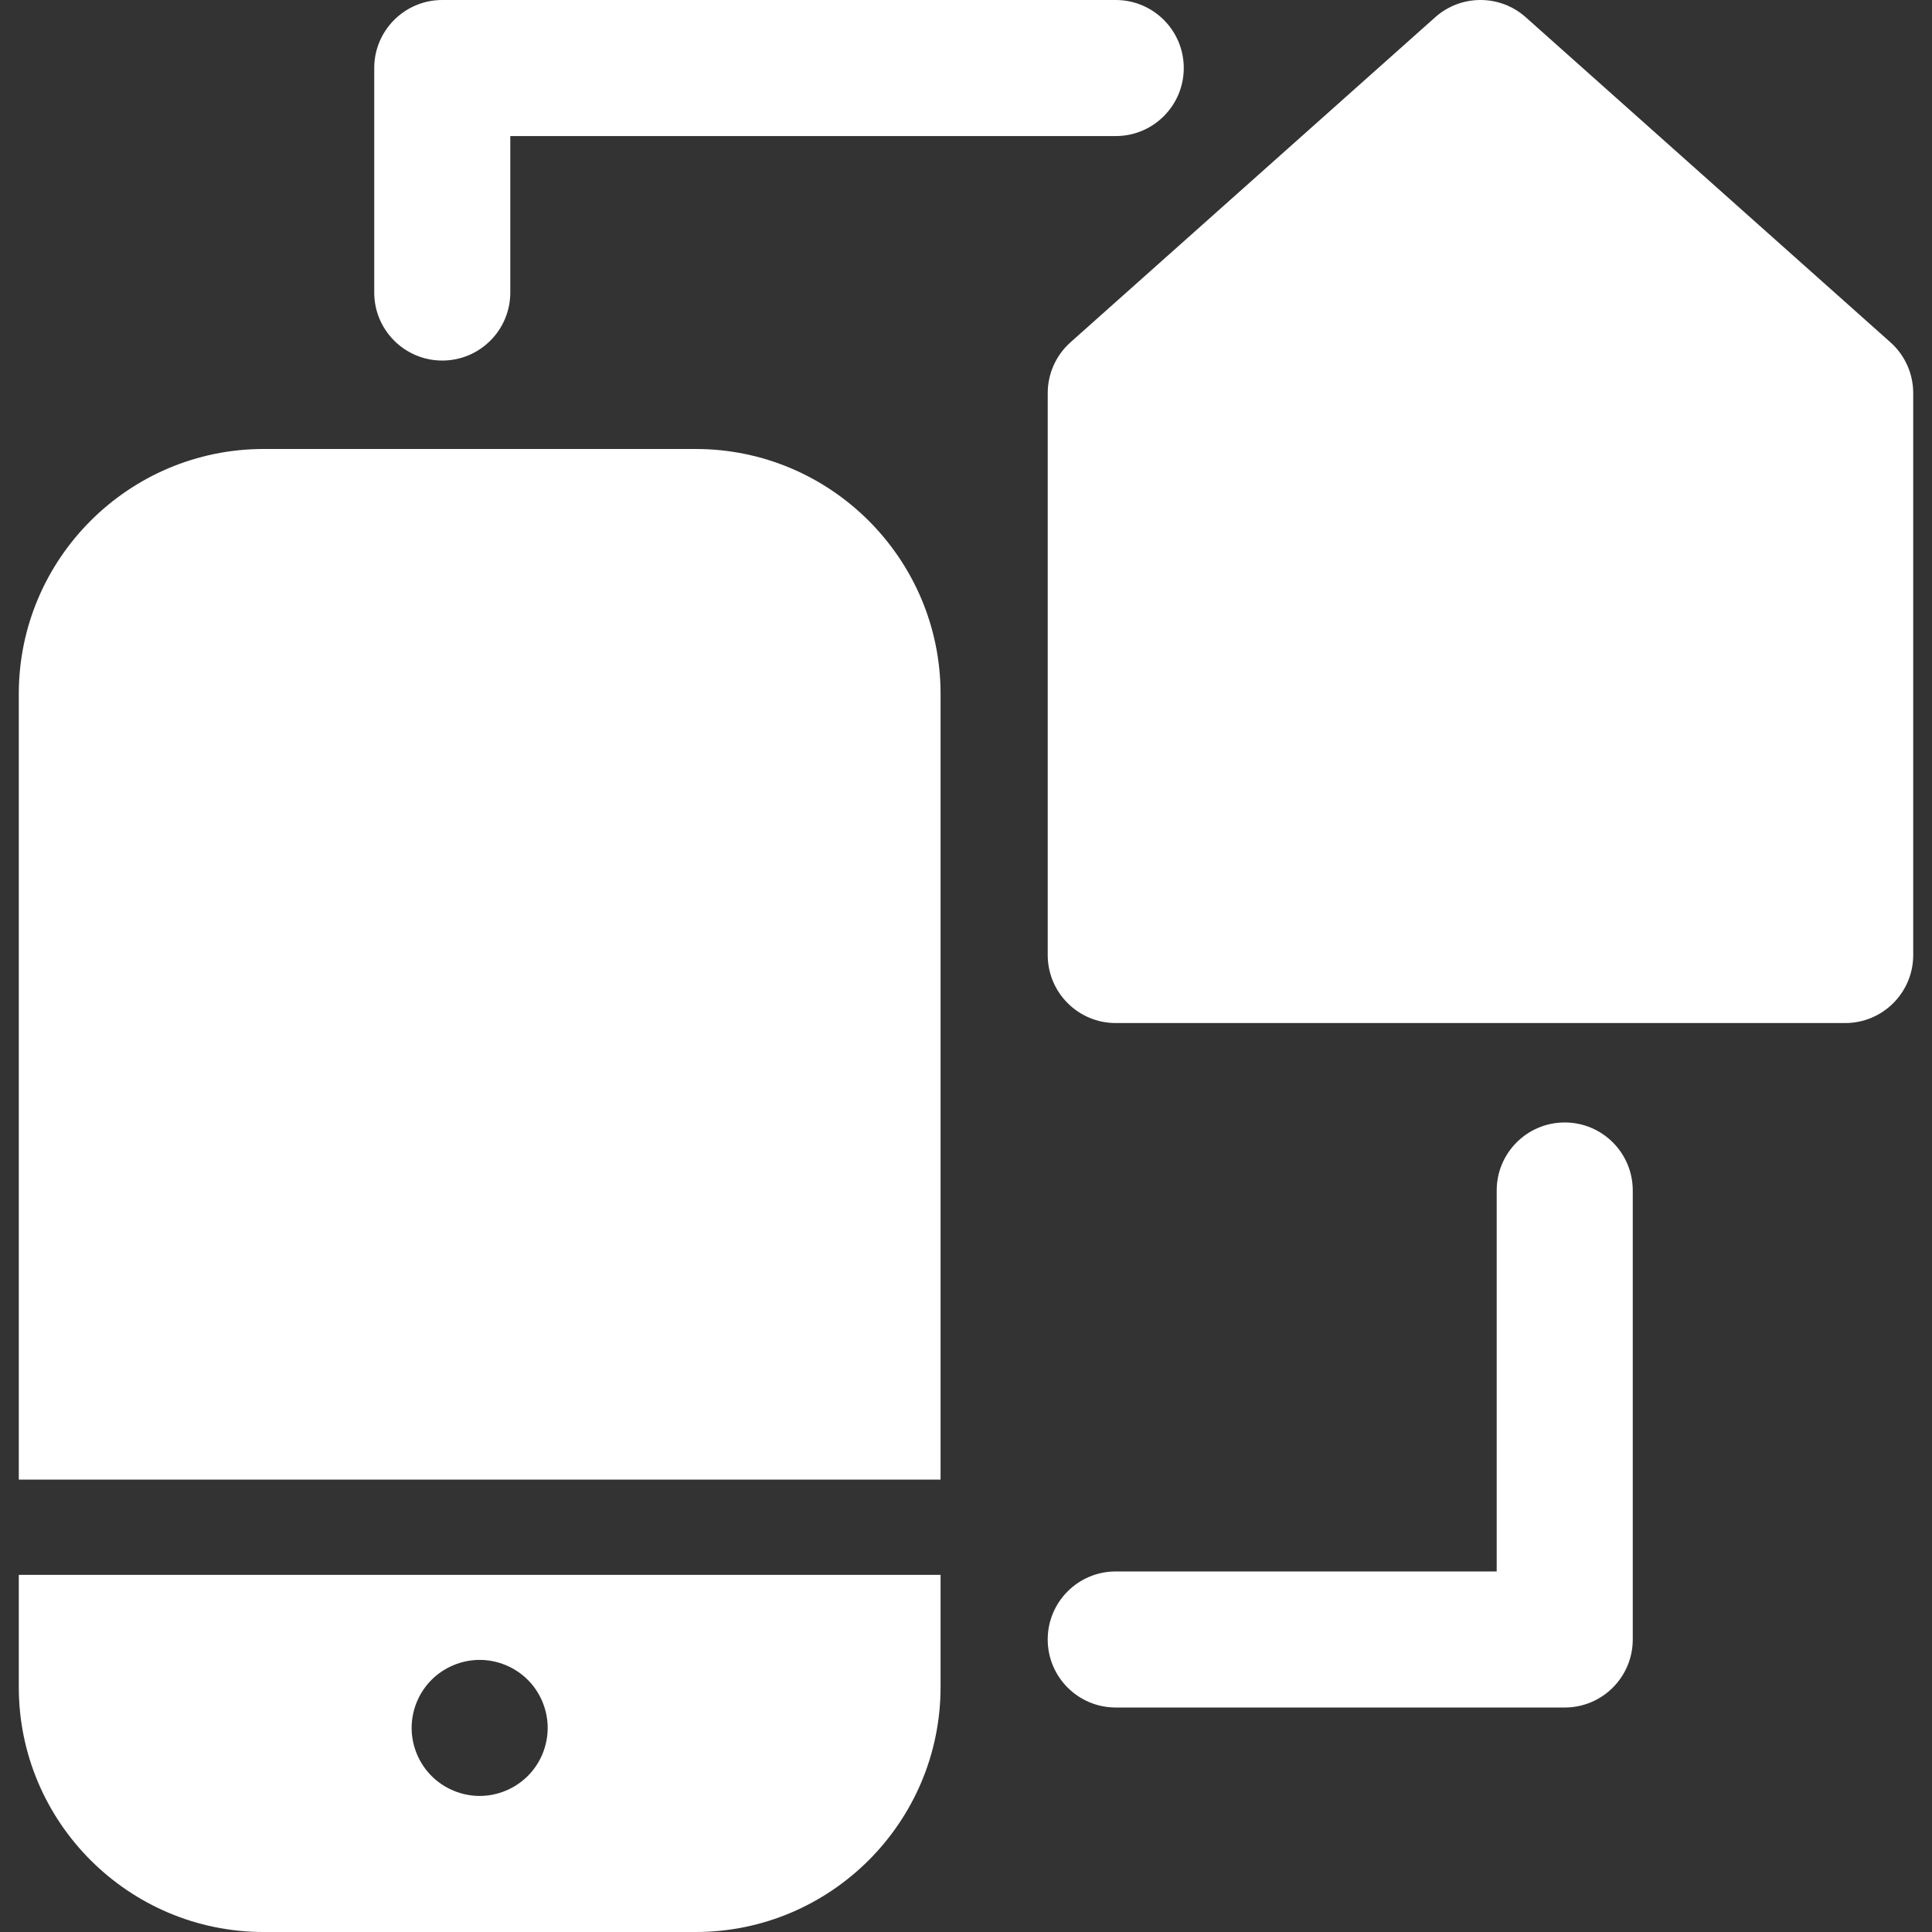 <?xml version='1.0' encoding='iso-8859-1'?>
<!DOCTYPE svg PUBLIC '-//W3C//DTD SVG 1.1//EN' 'http://www.w3.org/Graphics/SVG/1.1/DTD/svg11.dtd'>
<svg version="1.1" xmlns="http://www.w3.org/2000/svg" viewBox="0 0 297 297" xmlns:xlink="http://www.w3.org/1999/xlink" enable-background="new 0 0 297 297">
  <rect x="0" y="0" width="297" height="297" fill="#333333" stroke="none"/>
  <g>
    <path fill="#fff" d="m290.612,52.623l-56.065-49.972c-3.965-3.535-9.951-3.534-13.916-0.001l-56.069,49.972c-2.226,1.984-3.5,4.825-3.5,7.808v86.382c0,5.775 4.683,10.458 10.458,10.458h112.135c5.774,0 10.457-4.683 10.457-10.458v-86.382c-0.001-2.983-1.274-5.823-3.5-7.807z"/>
    <path fill="#fff" d="m106.942,69.021h-66.406c-20.759,0-37.647,16.889-37.647,37.647v120.787h141.702v-120.786c0-20.759-16.889-37.648-37.649-37.648z"/>
    <path fill="#fff" d="m2.889,259.352c0,20.76 16.889,37.648 37.647,37.648h66.406c20.76,0 37.648-16.889 37.648-37.648v-17.255h-141.701v17.255zm63.454-1.12c1.945-1.945 4.644-3.063 7.394-3.063 2.761,0 5.448,1.118 7.393,3.063 1.956,1.945 3.065,4.644 3.065,7.395 0,2.75-1.109,5.448-3.065,7.392-1.944,1.945-4.632,3.065-7.393,3.065-2.75,0-5.448-1.119-7.394-3.065-1.946-1.944-3.064-4.642-3.064-7.392-0.001-2.762 1.118-5.449 3.064-7.395z"/>
    <path fill="#fff" d="M67.987,55.426c5.775,0,10.458-4.682,10.458-10.457V20.916h93.074c5.775,0,10.457-4.683,10.457-10.458S177.295,0,171.52,0   H67.987C62.213,0,57.53,4.683,57.53,10.458v34.511C57.53,50.744,62.213,55.426,67.987,55.426z"/>
    <path fill="#fff" d="m240.54,172.553c-5.775,0-10.457,4.683-10.457,10.458v58.564h-58.563c-5.775,0-10.458,4.682-10.458,10.457 0,5.775 4.683,10.458 10.458,10.458h69.021c5.775,0 10.458-4.683 10.458-10.458v-69.021c-0.001-5.776-4.684-10.458-10.459-10.458z"/>
  </g>
</svg>
